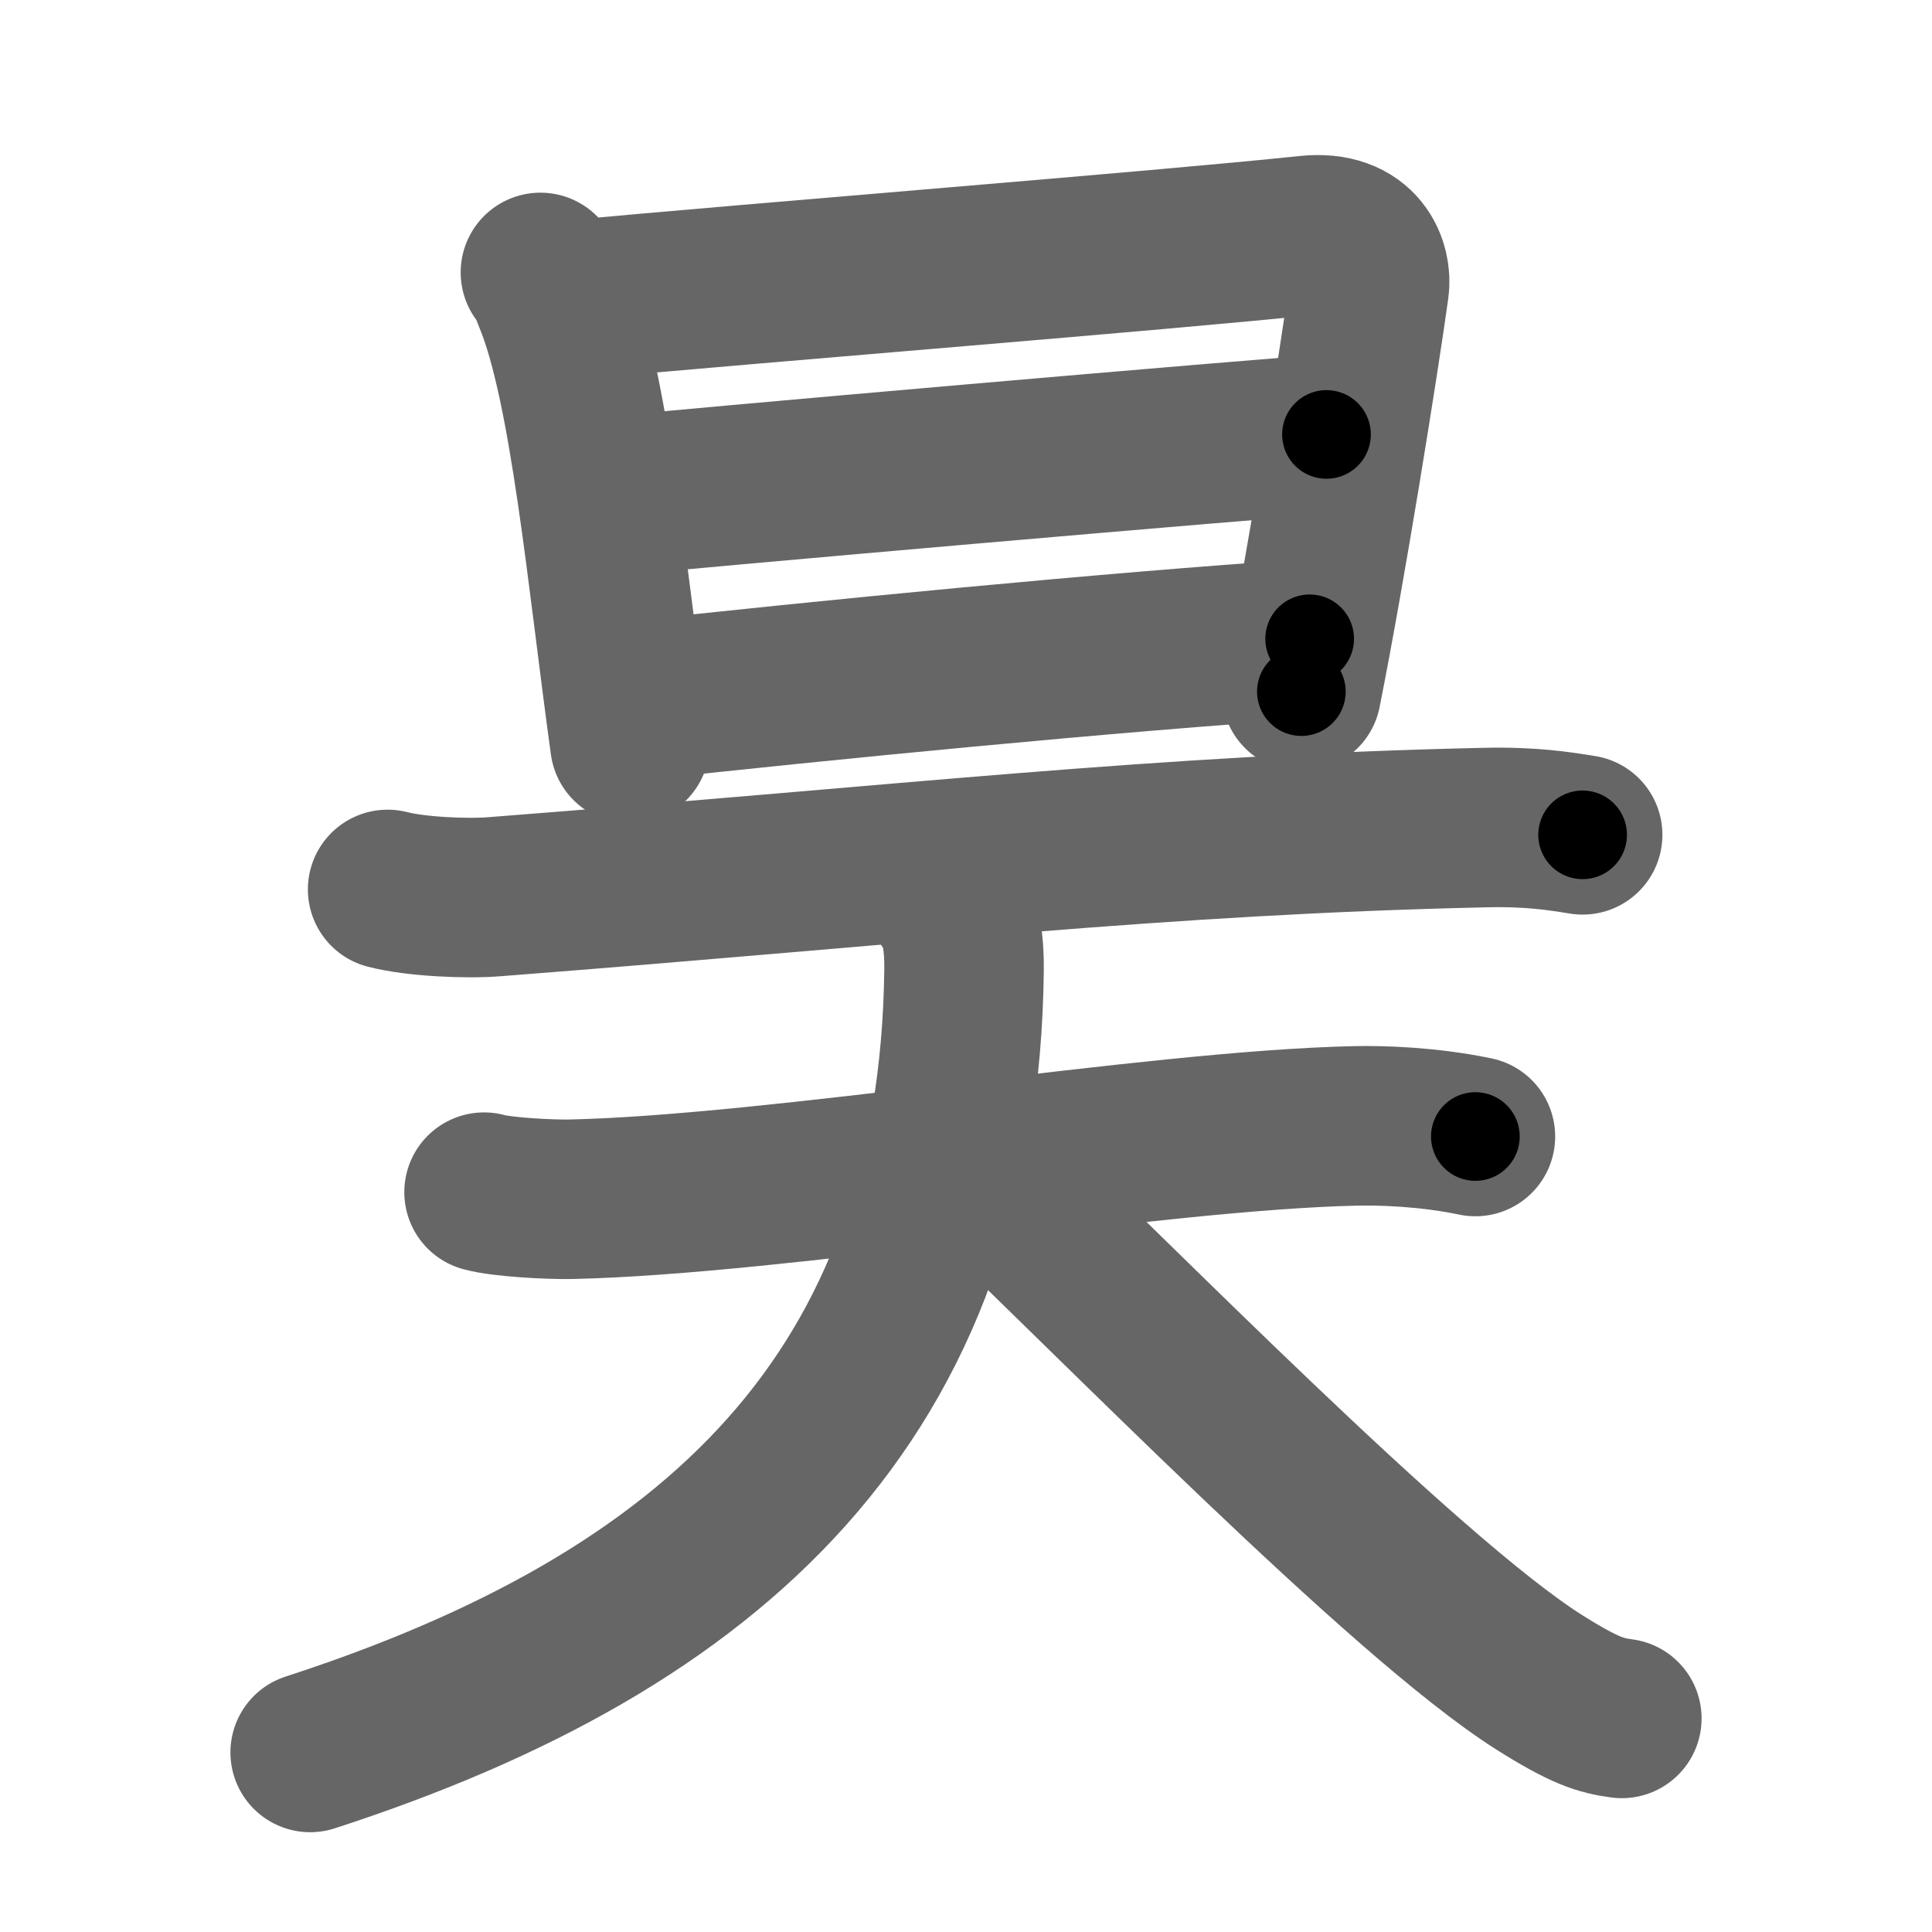 <svg xmlns="http://www.w3.org/2000/svg" width="109" height="109" viewBox="0 0 109 109" id="660a"><g fill="none" stroke="#666" stroke-width="9" stroke-linecap="round" stroke-linejoin="round"><g><g><path d="M30.49,15.37c0.46,0.48,0.47,0.81,0.72,1.41c2.07,4.95,3.05,15.95,4.33,25.18" /><path d="M32.1,16.94c11.05-1.03,33.42-2.79,41.66-3.66c3.03-0.32,3.65,1.82,3.49,2.95c-0.57,4.13-2.45,15.89-3.83,22.79" /><path d="M34.16,28.04c3.6-0.4,37.71-3.37,40.68-3.53" /><path d="M35.84,39.54c10.23-1.13,27.07-2.78,38.05-3.5" /></g><g><path d="M21.87,50.18c1.57,0.41,4.47,0.54,6.04,0.41c23.86-1.85,37.42-3.49,55.87-3.9c2.62-0.06,4.2,0.2,5.51,0.41" /><g><path d="M27.31,67.26c1.05,0.29,3.74,0.42,4.88,0.4c11.65-0.25,32.85-3.89,44.29-4.14c1.45-0.03,4.08,0.04,6.76,0.6" /><path d="M53.49,50.87c0.74,0.72,0.92,2.46,0.9,3.85C54.11,78.78,40.27,91.48,17.5,98.87" /><path d="M54.98,65.8c7.65,7.23,24.21,24.26,31.84,29.1c2.6,1.64,3.5,1.89,4.68,2.05" /></g></g></g></g><g fill="none" stroke="#000" stroke-width="5" stroke-linecap="round" stroke-linejoin="round"><g><g><path d="M30.49,15.37c0.46,0.48,0.47,0.81,0.72,1.41c2.07,4.95,3.05,15.95,4.33,25.18" stroke-dasharray="27.2" stroke-dashoffset="27.2"><animate id="0" attributeName="stroke-dashoffset" values="27.2;0" dur="0.27s" fill="freeze" begin="0s;660a.click" /></path><path d="M32.1,16.94c11.05-1.03,33.42-2.79,41.66-3.66c3.03-0.32,3.65,1.82,3.49,2.95c-0.57,4.13-2.45,15.89-3.83,22.79" stroke-dasharray="70.3" stroke-dashoffset="70.3"><animate attributeName="stroke-dashoffset" values="70.3" fill="freeze" begin="660a.click" /><animate id="1" attributeName="stroke-dashoffset" values="70.3;0" dur="0.53s" fill="freeze" begin="0.end" /></path><path d="M34.16,28.04c3.6-0.4,37.71-3.37,40.68-3.53" stroke-dasharray="40.83" stroke-dashoffset="40.83"><animate attributeName="stroke-dashoffset" values="40.83" fill="freeze" begin="660a.click" /><animate id="2" attributeName="stroke-dashoffset" values="40.83;0" dur="0.41s" fill="freeze" begin="1.end" /></path><path d="M35.84,39.54c10.23-1.13,27.07-2.78,38.05-3.5" stroke-dasharray="38.21" stroke-dashoffset="38.21"><animate attributeName="stroke-dashoffset" values="38.21" fill="freeze" begin="660a.click" /><animate id="3" attributeName="stroke-dashoffset" values="38.21;0" dur="0.38s" fill="freeze" begin="2.end" /></path></g><g><path d="M21.87,50.18c1.57,0.41,4.47,0.54,6.04,0.41c23.86-1.85,37.42-3.49,55.87-3.9c2.62-0.06,4.2,0.2,5.51,0.41" stroke-dasharray="67.62" stroke-dashoffset="67.62"><animate attributeName="stroke-dashoffset" values="67.62" fill="freeze" begin="660a.click" /><animate id="4" attributeName="stroke-dashoffset" values="67.62;0" dur="0.51s" fill="freeze" begin="3.end" /></path><g><path d="M27.31,67.26c1.05,0.29,3.74,0.42,4.88,0.4c11.65-0.25,32.85-3.89,44.29-4.14c1.45-0.03,4.08,0.04,6.76,0.6" stroke-dasharray="56.2" stroke-dashoffset="56.2"><animate attributeName="stroke-dashoffset" values="56.2" fill="freeze" begin="660a.click" /><animate id="5" attributeName="stroke-dashoffset" values="56.2;0" dur="0.56s" fill="freeze" begin="4.end" /></path><path d="M53.49,50.87c0.74,0.72,0.92,2.46,0.9,3.85C54.11,78.78,40.27,91.48,17.5,98.87" stroke-dasharray="66.33" stroke-dashoffset="66.33"><animate attributeName="stroke-dashoffset" values="66.33" fill="freeze" begin="660a.click" /><animate id="6" attributeName="stroke-dashoffset" values="66.33;0" dur="0.5s" fill="freeze" begin="5.end" /></path><path d="M54.98,65.8c7.65,7.23,24.21,24.26,31.84,29.1c2.6,1.64,3.5,1.89,4.68,2.05" stroke-dasharray="48.34" stroke-dashoffset="48.34"><animate attributeName="stroke-dashoffset" values="48.34" fill="freeze" begin="660a.click" /><animate id="7" attributeName="stroke-dashoffset" values="48.34;0" dur="0.48s" fill="freeze" begin="6.end" /></path></g></g></g></g></svg>